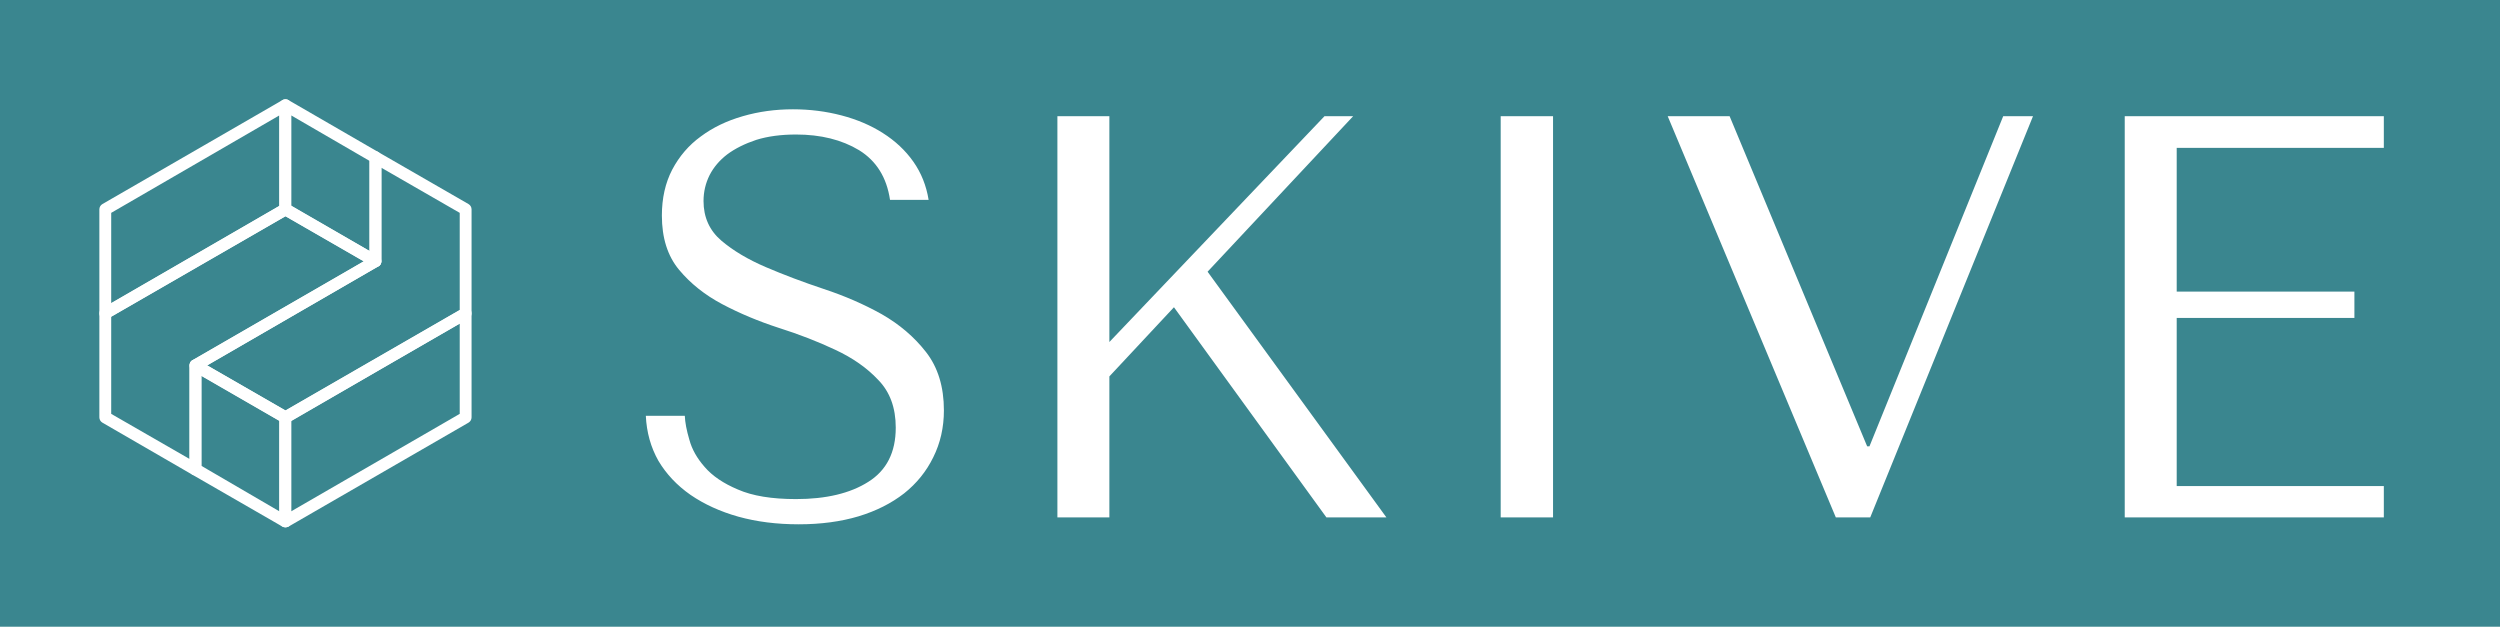 <svg xmlns="http://www.w3.org/2000/svg" version="1.1" xmlns:xlink="http://www.w3.org/1999/xlink" xmlns:svgjs="http://svgjs.dev/svgjs" viewBox="0 0 6.542 1.64"><g transform="matrix(1,0,0,1,1.634,0.286)"><rect width="6.542" height="6.542" x="-1.634" y="-2.737" fill="#3a868f"></rect><g><path d=" M 0.056 0.802 Q 0.059 0.867 0.089 0.92 Q 0.12 0.972 0.173 1.009 Q 0.227 1.046 0.298 1.066 Q 0.37 1.086 0.456 1.086 Q 0.543 1.086 0.613 1.065 Q 0.682 1.044 0.732 1.005 Q 0.781 0.966 0.808 0.911 Q 0.836 0.855 0.836 0.788 Q 0.836 0.695 0.789 0.635 Q 0.743 0.576 0.673 0.536 Q 0.603 0.497 0.521 0.47 Q 0.44 0.443 0.37 0.413 Q 0.3 0.383 0.254 0.344 Q 0.207 0.304 0.207 0.24 Q 0.207 0.204 0.223 0.172 Q 0.239 0.141 0.269 0.118 Q 0.3 0.095 0.345 0.08 Q 0.39 0.066 0.449 0.066 Q 0.546 0.066 0.614 0.107 Q 0.682 0.149 0.695 0.237 L 0.796 0.237 Q 0.787 0.181 0.756 0.137 Q 0.725 0.093 0.676 0.062 Q 0.629 0.032 0.568 0.016 Q 0.507 0 0.441 0 Q 0.372 0 0.31 0.018 Q 0.247 0.036 0.2 0.071 Q 0.153 0.105 0.125 0.158 Q 0.098 0.21 0.098 0.278 Q 0.098 0.366 0.143 0.42 Q 0.188 0.474 0.256 0.51 Q 0.324 0.546 0.404 0.572 Q 0.483 0.597 0.551 0.629 Q 0.62 0.661 0.664 0.708 Q 0.71 0.755 0.71 0.833 Q 0.71 0.93 0.638 0.975 Q 0.567 1.02 0.449 1.02 Q 0.354 1.02 0.297 0.995 Q 0.24 0.971 0.21 0.936 Q 0.18 0.902 0.17 0.865 Q 0.159 0.828 0.158 0.802 L 0.056 0.802 M 1.133 1.068 L 1.269 1.068 L 1.269 0.699 L 1.438 0.518 L 1.837 1.068 L 1.994 1.068 L 1.526 0.425 L 1.907 0.018 L 1.832 0.018 L 1.269 0.609 L 1.269 0.018 L 1.133 0.018 L 1.133 1.068 M 2.293 0.018 L 2.293 1.068 L 2.43 1.068 L 2.43 0.018 L 2.293 0.018 M 2.73 0.018 L 3.17 1.068 L 3.26 1.068 L 3.686 0.018 L 3.608 0.018 L 3.258 0.882 L 3.252 0.882 L 2.892 0.018 L 2.73 0.018 M 3.926 0.018 L 3.926 1.068 L 4.604 1.068 L 4.604 0.986 L 4.062 0.986 L 4.062 0.546 L 4.527 0.546 L 4.527 0.477 L 4.062 0.477 L 4.062 0.101 L 4.604 0.101 L 4.604 0.018 L 3.926 0.018" fill="#ffffff" fill-rule="nonzero"></path></g><g></g><g clip-path="url(#SvgjsClipPath1006)"><g clip-path="url(#SvgjsClipPath1000e8fd4fb9-964f-4cb9-8fdf-f8ad5d1138d3)"><path d=" M -0.651 0.413 C -0.654 0.413 -0.657 0.413 -0.659 0.411 L -0.895 0.275 C -0.9 0.272 -0.903 0.267 -0.903 0.262 L -0.903 -0.011 C -0.903 -0.016 -0.9 -0.021 -0.895 -0.024 C -0.89 -0.027 -0.884 -0.027 -0.879 -0.024 L -0.644 0.112 C -0.639 0.115 -0.636 0.12 -0.636 0.126 L -0.636 0.398 C -0.636 0.403 -0.639 0.409 -0.644 0.411 C -0.646 0.413 -0.649 0.413 -0.651 0.413 Z M -0.872 0.253 L -0.667 0.371 L -0.667 0.135 L -0.872 0.016 Z" fill="#ffffff" transform="matrix(1,0,0,1,0,0)" fill-rule="nonzero"></path></g><g clip-path="url(#SvgjsClipPath1000e8fd4fb9-964f-4cb9-8fdf-f8ad5d1138d3)"><path d=" M -0.887 0.822 C -0.89 0.822 -0.893 0.821 -0.895 0.82 L -1.131 0.684 C -1.135 0.681 -1.138 0.676 -1.138 0.67 C -1.138 0.665 -1.135 0.659 -1.131 0.657 L -0.667 0.389 L -0.667 0.126 C -0.667 0.12 -0.664 0.115 -0.659 0.112 C -0.654 0.109 -0.648 0.109 -0.644 0.112 L -0.408 0.248 C -0.403 0.251 -0.4 0.256 -0.4 0.262 L -0.4 0.534 C -0.4 0.54 -0.403 0.545 -0.408 0.547 L -0.879 0.82 C -0.882 0.821 -0.884 0.822 -0.887 0.822 Z M -1.092 0.67 L -0.887 0.788 L -0.431 0.525 L -0.431 0.271 L -0.636 0.153 L -0.636 0.398 C -0.636 0.403 -0.639 0.409 -0.644 0.411 Z M -0.651 0.398 L -0.651 0.398 Z" fill="#ffffff" transform="matrix(1,0,0,1,0,0)" fill-rule="nonzero"></path></g><g clip-path="url(#SvgjsClipPath1000e8fd4fb9-964f-4cb9-8fdf-f8ad5d1138d3)"><path d=" M -1.359 0.55 C -1.361 0.55 -1.364 0.549 -1.366 0.547 C -1.371 0.545 -1.374 0.54 -1.374 0.534 L -1.374 0.262 C -1.374 0.256 -1.371 0.251 -1.366 0.248 L -0.895 -0.024 C -0.89 -0.027 -0.884 -0.027 -0.879 -0.024 C -0.875 -0.021 -0.872 -0.016 -0.872 -0.011 L -0.872 0.262 C -0.872 0.267 -0.875 0.272 -0.879 0.275 L -1.351 0.547 C -1.353 0.549 -1.356 0.55 -1.359 0.55 Z M -1.343 0.271 L -1.343 0.507 L -0.903 0.253 L -0.903 0.016 Z M -0.887 0.262 L -0.887 0.262 Z" fill="#ffffff" transform="matrix(1,0,0,1,0,0)" fill-rule="nonzero"></path></g><g clip-path="url(#SvgjsClipPath1000e8fd4fb9-964f-4cb9-8fdf-f8ad5d1138d3)"><path d=" M -0.887 1.094 C -0.89 1.094 -0.893 1.093 -0.895 1.092 C -0.9 1.089 -0.903 1.084 -0.903 1.079 L -0.903 0.806 C -0.903 0.801 -0.9 0.796 -0.895 0.793 L -0.423 0.521 C -0.419 0.518 -0.413 0.518 -0.408 0.521 C -0.403 0.523 -0.4 0.528 -0.4 0.534 L -0.4 0.806 C -0.4 0.812 -0.403 0.817 -0.408 0.82 L -0.879 1.092 C -0.882 1.093 -0.884 1.094 -0.887 1.094 Z M -0.872 0.815 L -0.872 1.052 L -0.431 0.797 L -0.431 0.561 Z" fill="#ffffff" transform="matrix(1,0,0,1,0,0)" fill-rule="nonzero"></path></g><g clip-path="url(#SvgjsClipPath1000e8fd4fb9-964f-4cb9-8fdf-f8ad5d1138d3)"><path d=" M -1.123 0.958 C -1.126 0.958 -1.128 0.957 -1.131 0.956 L -1.366 0.82 C -1.371 0.817 -1.374 0.812 -1.374 0.806 L -1.374 0.534 C -1.374 0.528 -1.371 0.523 -1.366 0.521 L -0.895 0.248 C -0.89 0.245 -0.884 0.245 -0.879 0.248 L -0.644 0.384 C -0.639 0.387 -0.636 0.392 -0.636 0.398 C -0.636 0.403 -0.639 0.409 -0.644 0.411 L -1.107 0.679 L -1.107 0.942 C -1.107 0.948 -1.11 0.953 -1.115 0.956 C -1.117 0.957 -1.12 0.958 -1.123 0.958 Z M -1.343 0.797 L -1.138 0.915 L -1.138 0.67 C -1.138 0.665 -1.135 0.659 -1.131 0.657 L -0.682 0.398 L -0.887 0.28 L -1.343 0.543 Z" fill="#ffffff" transform="matrix(1,0,0,1,0,0)" fill-rule="nonzero"></path></g><g clip-path="url(#SvgjsClipPath1000e8fd4fb9-964f-4cb9-8fdf-f8ad5d1138d3)"><path d=" M -0.887 1.094 C -0.89 1.094 -0.893 1.093 -0.895 1.092 L -1.131 0.956 C -1.135 0.953 -1.138 0.948 -1.138 0.942 L -1.138 0.67 C -1.138 0.665 -1.135 0.659 -1.131 0.657 C -1.126 0.654 -1.12 0.654 -1.115 0.657 L -0.879 0.793 C -0.875 0.796 -0.872 0.801 -0.872 0.806 L -0.872 1.079 C -0.872 1.084 -0.875 1.089 -0.879 1.092 C -0.882 1.093 -0.884 1.094 -0.887 1.094 Z M -1.107 0.933 L -0.903 1.052 L -0.903 0.815 L -1.107 0.697 Z" fill="#ffffff" transform="matrix(1,0,0,1,0,0)" fill-rule="nonzero"></path></g></g></g><defs><clipPath id="SvgjsClipPath1006"><path d=" M -1.374 -0.026 h 0.974 v 1.12 h -0.974 Z"></path></clipPath><clipPath id="SvgjsClipPath1000e8fd4fb9-964f-4cb9-8fdf-f8ad5d1138d3"><path d=" M -1.374 -0.026 L -0.4 -0.026 L -0.4 1.094 L -1.374 1.094 Z"></path></clipPath></defs></svg>